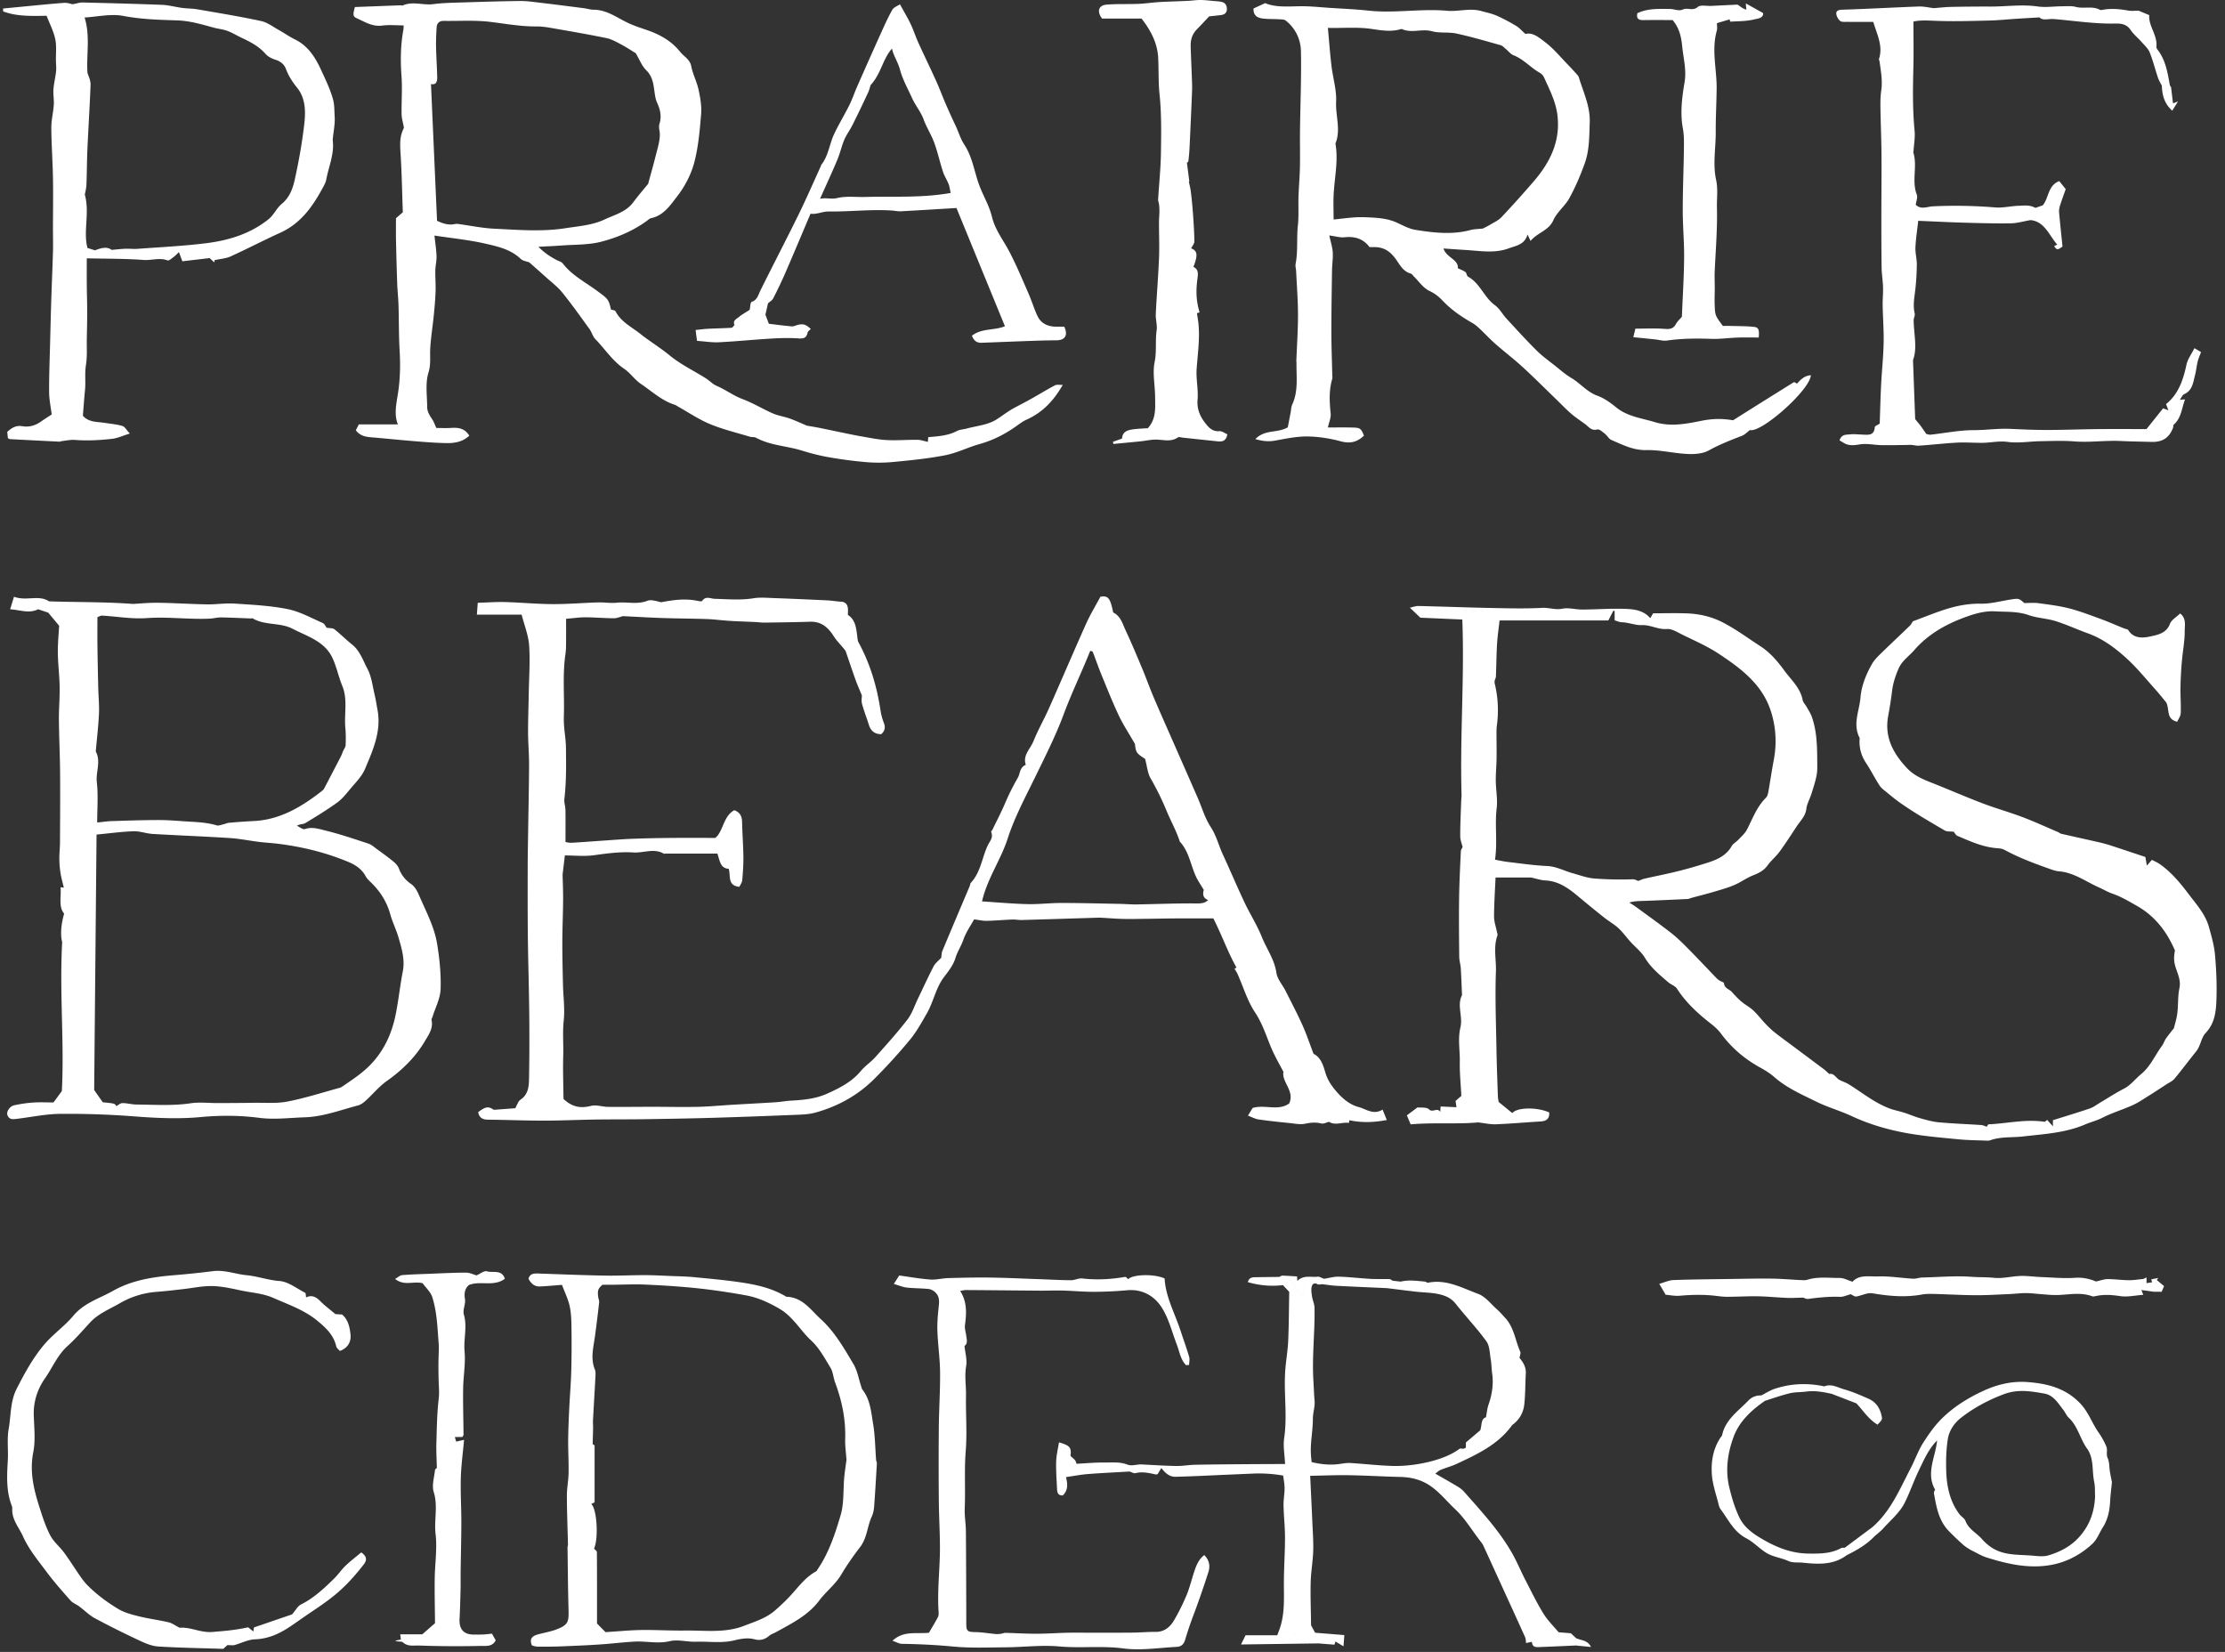 <svg width="361" height="268" viewBox="0 0 361 268" version="1.1" xmlns="http://www.w3.org/2000/svg"><rect x="0" y="0" width="361" height="268" fill="#333333" stroke="none"/><g id="Chosen-ones" stroke="none" stroke-width="1" fill="none" fill-rule="evenodd"><g id="Home-Logo-1---a" transform="translate(-281 -242)" fill="#FFF"><g id="Group-3" transform="translate(281.5 242)"><path d="M257.631 267.193c-.532-1.134-1.587-1.046-2.406-1.425l-.035 1.182c.814.08 1.628.162 2.441.243zM311.127 69.1c-.283-.38-.596-.737-.896-1.105l-.6 1.353c.226.345.465.707.696 1.056h1.706c-.3-.435-.59-.88-.906-1.304zm36.641 139.058v-.91l-.563.247-.269 1.785 2.082.287-.348-1.533-.902.124zm1.25 1.409h1.205l.389-.917-1.185-.991c.083-.11.165-.22.249-.329l-1.138.213.132.49.348 1.534zm2.924-191.609l.933-1.503c-.54.21-.77.298-.81.313l-.315-2.61c-.603.492-1.07.213-1.502-.264.065 1.495.372 2.89 1.694 4.064zm-232.615 33.51c-.36.3-.983.562-.653 1.26l1.312-.973.12.17c-.23.37-.458.74-.721 1.166 1.252.303 1.916.212 3.07-.346-2.134-1.282-1.799-1.407-1.327-2.477-.604.394-1.249.742-1.8 1.2zm90.663 156.34l-.045-.73c-.8-.047-1.58-.108-2.36-.129-.171-.005-.346.133-.518.206l1.828.47 1.593 2.555c1.308-.59-.006-1.856.99-2.476l1.974-.6c-1.147.186-2.433-.34-3.462.704zM280.238 3.513c1.288-.083 2.61-.048 3.843-.36.465-.119 1.567-.162 1.479-1.034L282.753.554l.083 1.03-.58-.249.334 1.679c-.895-.52-1.69-.281-2.464.13.038.129.083.371.112.369zm23.373 245.74l-1.144.134.84-1.649-4.493 3.352.31 1.211c1.632-.816 3.214-1.705 4.487-3.047zm-87.603 17.563l.177-.507 1.294.776.133-1.823-4.737-.382-.654-1.198-.214.856c-.567.37-1.3-.057-1.747.773 1.178.269 2.22.507 3.44.784l.027.542 2.281.179zm71.397-41.494c-.748.251-1.428.704-2.139 1.064.23.269.998.158.611.864 1.343-.416 2.671-.895 4.035-1.224.843-.204 1.747-.15 2.616-.266 1.421-.19 2.794.062 4.168.365-.4-.403-.798-.807-1.197-1.211-2.734-.579-5.443-.484-8.094.408zm-80.676 39.971h-5.141l-.734 1.491 12.551-.171c-.486-.078-.975-.235-1.457-.216-1.285.05-2.183-.412-2.454-1.64l-2.486-.193-.279.73zm18.22-57.784c-1.032-.029-2.067.022-3.096-.036-1.709-.094-3.412-.307-5.121-.356-.799-.023-1.604.22-2.406.343l-.304.876c.772.09 1.541.221 2.315.262 2.736.143 5.473.255 8.21.38-.01-.635.09-1.188.904-1.205-.168-.092-.333-.26-.503-.264zm71.747 18.616l3.999 1.546c1.05 1.11 1.956 2.567 3.429 3.454.773-.814.796-.819.657-1.457-.267-1.22-.912-2.206-2.066-2.723-1.311-.585-2.642-1.165-4.019-1.553-1.024-.289-2.041-.952-3.197-.478l1.197 1.211zm-114.24 11.491c-1.254-.494-2.515-.333-3.768-.348-1.497-.018-2.997.127-4.518.202-.096-.232-.132-.445-.254-.585-.223-.256-.496-.468-.732-.683.18-1.36-.09-1.696-1.869-2.206-.16 1.045-.422 2.076-.454 3.113-.044 1.465.07 2.935.14 4.402.026.56.102 1.127.931 1.092.833-.776.831-1.745.52-2.968 1.215-.175 2.37-.404 3.537-.495 2.262-.178 4.53-.28 6.795-.413.846.006 1.743.089 1.777-1.155-.708.03-1.503.281-2.106.044zm18.818-.076c-2.623.021-5.247.037-7.87.091-1.037.021-2.072.216-3.106.198-1.913-.034-3.825-.166-5.737-.257-.034 1.244-.93 1.161-1.777 1.155.311.097.657.333.926.266 1.153-.289 2.244-.025 3.349.218.084.018.186-.05.278-.077.189-.314.378-.628.59-.975.742.982 1.447 1.443 2.323 1.422a260.58 260.58 0 005.568-.215c2.324-.106 4.654-.201 6.97-.303 1.571-.07 3.284.03 4.908.326-.257-.686-.11-1.306.309-1.881-2.244.01-4.487.014-6.73.032zm83.992-11.154c-.842-.026-1.538.241-2.14.87-1.614 1.688-3.666 3.033-4.208 5.539-.039.177-.207.327-.314.49-1.18 1.821-1.51 3.895-1.354 5.962.124 1.663.719 3.29 1.118 4.93.058.235.155.478.298.67 1.256 1.682 2.133 3.656 4.166 4.712 1.167.606 2.102 1.644 3.227 2.348 1.09.682 2.428.797 3.606 1.341.682.314 1.566.19 2.358.271 2.481.256 4.943.402 7.102-1.218l-.311-1.21c-.2.017-.432-.027-.593.061-1.684.918-3.494.909-5.347.885-2.523-.033-4.783-.86-6.926-2.053-1.665-.926-3.34-1.988-4.203-3.734-.759-1.536-1.255-3.23-1.662-4.905-.685-2.814-.286-5.638.706-8.284.938-2.506 2.897-4.305 5.088-5.81.387-.707-.38-.596-.61-.865zm61.939-18.891c-.775.07-1.55.206-2.324.197-1.141-.013-2.28-.18-3.421-.181-.561-.001-1.122.221-1.894.388-.91-.385-2.043-.692-3.355-.6-1.818.125-3.658-.047-5.487-.117-1.135-.043-2.269-.215-3.4-.181-1.428.043-2.875.45-4.272.304-1.234-.13-2.452-.075-3.66-.164-2.69-.2-5.352.057-8.026.112-.489.01-.98.222-1.462.195-1.892-.11-3.785-.433-5.669-.37-1.457.05-3.101-.34-4.167.86-.785-.243-1.434-.618-2.08-.613-1.744.012-3.51-.25-5.232.287-.357.111-.77.071-1.155.053-1.556-.072-3.11-.214-4.666-.233-2.148-.028-4.297.025-6.446.056-3.156.044-6.313.064-9.467.177-.743.027-1.474.383-2.307.614l1.034 1.77c.721.058 1.511.228 2.28.161 1.75-.151 3.492-.203 5.24-.049.79.07 1.58.215 2.369.218 1.68.006 3.363-.108 5.042-.08 1.587.027 3.171.194 4.758.259.8.033 1.601-.022 2.659-.043.066.02.436.257.767.212 1.712-.233 3.417-.406 5.152-.338.55.022 1.111-.258 1.785-.43.769.475.757.434 1.451.236.67-.19 1.402-.492 2.045-.382 2.676.456 5.336.694 8.032.2.571-.104 1.169-.118 1.751-.102 2.317.06 4.63.197 6.946.213 1.806.012 3.612-.105 5.417-.182.91-.038 1.817-.157 2.725-.162.765-.005 1.53.1 2.295.157.692.052 1.383.12 2.076.151 2.138.096 4.3-.585 6.42.207.167.062.391.006.58-.035 1.315-.282 2.596-.199 3.936.008 1.19.183 2.455-.116 3.771-.208l-.31-.78.269-1.785zm-7.785 35.308c-.041-.824.023-1.633-.141-2.392-.391-1.808.012-3.777-1.174-5.428-1.128-1.57-1.475-3.606-2.958-4.984-.367-.342-.56-.863-.877-1.268-.85-1.087-1.591-2.39-3.074-2.65-2.192-.386-4.322-.755-6.616.115-2.534.962-4.845 2.197-6.944 3.842-1.088.853-1.894 2.077-2.108 3.433-.267 1.685-.311 3.425-.26 5.136.077 2.525.577 4.969 2.153 7.053.292.387.815.657.97 1.077.504 1.353 1.796 1.946 2.666 2.937.574.653 1.28 1.256 2.044 1.665 1.818.973 3.869.872 5.853 1.012.975.07 2.028.244 2.926-.028 1.907-.579 3.642-1.466 5.04-3.058 1.676-1.905 2.387-4.058 2.5-6.462zm-36.113 4.935c2.974-2.595 4.429-6.166 6.194-9.55.717-1.375 1.223-2.863 2.056-4.16.882-1.372 1.836-2.745 2.99-3.884 1.98-1.953 4.32-3.402 6.883-4.567 2.29-1.04 4.667-1.547 7.075-1.358 3.085.241 6.01.914 8.42 3.372 1.413 1.44 1.956 3.209 3.023 4.743a12.99 12.99 0 011.301 2.33c.242.571-.081 1.231.218 1.892.292.642.24 1.438.356 2.164.083.516.195 1.028.333 1.74-.086.886-.237 2.008-.295 3.135-.078 1.52-.377 2.941-1.217 4.253-.575.9-.87 1.898-1.748 2.692-2.894 2.612-6.19 3.738-10.069 3.557-2.42-.114-4.705-.71-6.977-1.416-.876-.273-1.677-.783-2.69-1.27-.263-.182-.735-.44-1.125-.79a42.5 42.5 0 01-2.37-2.263c-1.624-1.693-1.998-3.894-2.385-6.08-.024-.136.032-.295.084-.43.034-.087.127-.152.118-.142-1.567-2.71.049-5.295.308-8.022-1.414 1.436-2.12 3.128-2.921 4.776-.862 1.77-1.489 3.654-2.363 5.385-.784 1.554-2.25 2.77-3.449 4.106-.431.48-.961.871-1.446 1.303l-1.144.133.84-1.649zM69.643 210.451c.754 2.386.825 4.903 1.021 7.383.086 1.082-.023 2.179-.026 3.269a82.2 82.2 0 00.034 2.995c.032.94.123 1.85.007 2.821-.285 2.417-.306 4.867-.379 7.305-.037 1.23.045 2.464.08 3.954.06-.06-.278.118-.303.331-.134 1.187-.537 2.49-.205 3.552.713 2.279.033 4.539.3 6.81.282 2.39-.113 4.855-.142 7.289-.028 2.442.03 4.886.05 7.172l-2.07 1.81h-3.57l.098.843-.922.182c.448.238 1.024.063 1.251.27.804.734 1.786.488 2.641.52 3.335.122 6.676.133 10.013.062.796-.017 1.846.183 2.408-.905l-.61-1.084c-.547.054-.983.115-1.42.135-.5.024-1.002.013-1.502.016-1.639.008-2.418-.853-2.335-2.516.078-1.561.123-3.125.16-4.687.025-1.077.003-2.155.018-3.232.035-2.608.11-5.216.11-7.825.003-2.39-.151-4.78-.083-7.167.056-2.01.333-4.015.526-6.17l-1.284.29-.216-.746h1.22c.1-.18.192-.267.192-.353-.02-2.498-.098-4.996-.063-7.492.028-2.025.412-4.067.232-6.065-.18-1.992.47-3.965-.115-5.965-.218-.747.315-1.691.181-2.491-.155-.933-.043-1.652.619-2.284 1.856-.767 4.043.33 5.851-1.02-.5-1.573-1.94-.916-2.908-1.21-.452-.138-1.114.417-1.685.66-.49-.136-1.098-.449-1.706-.448-2.021.003-4.042.115-6.063.193-1.44.056-2.882.095-4.317.212-.333.027-.643.343-1.128.619 1.452 1.176 2.974.326 4.46.688.554.773 1.316 1.448 1.58 2.28zM282.59 3.014l-.334-1.679-.84-.587-4.28.21c-.745.037-1.736-.208-2.181.176-.814.705-1.646.054-2.4.4-.701.32-1.424-.076-2.088-.08-1.78-.007-3.637-.12-5.312.692-.185.89.21 1.13.973 1.116 1.618-.027 3.238-.008 4.752-.008 1.09 1.304 1.408 2.75 1.558 4.3.185 1.908.713 3.759.385 5.735-.41 2.482-.754 4.986-.285 7.53.2 1.082.186 2.216.172 3.325-.043 3.317-.19 6.633-.19 9.95 0 2.598.25 5.197.224 7.794-.032 3.181-.236 6.36-.364 9.504-.353.419-.745.755-.97 1.18-.429.802-1.02.842-1.853.78-1.556-.117-3.128-.034-4.72-.034l-.332 1.385c1.253.127 2.396.242 3.538.36.645.066 1.309.276 1.93.185 2.402-.35 4.803-.355 7.222-.273 1.406.048 2.82-.163 4.23-.21 1.145-.04 2.293-.01 3.424-.01.105-1.268-.011-1.641-.774-1.725-1.228-.135-2.475-.115-3.714-.151-.477-.014-.954-.002-1.332-.002-1.253-1.687-1.268-1.686-1.332-3.538-.03-.855.016-1.712.018-2.567.001-.932-.05-1.865-.008-2.795.156-3.427.446-6.85.36-10.286-.036-1.485.189-3.023-.123-4.445-.581-2.647-.053-5.25-.07-7.87-.014-2.32.118-4.64.146-6.96.04-3.15-.87-6.303.03-9.457.103-.358.014-.77.014-1.2l2.062-.615c.775-.411 1.569-.65 2.464-.13zM26.854 263.186c-1.59-.366-3.217-.572-4.8-.963-1.149-.283-2.35-.593-3.349-1.19-1.812-1.083-3.521-2.353-5.023-3.86-.438-.44-.813-.95-1.169-1.46-.878-1.265-1.692-2.575-2.603-3.814-.716-.975-1.723-1.776-2.267-2.827-.757-1.462-1.27-3.064-1.77-4.643-.91-2.87-1.59-5.724-.974-8.837.386-1.95.134-4.038.078-6.061-.06-2.183.628-4.21 1.806-5.893 1.225-1.75 2.03-3.792 3.679-5.273 1.297-1.166 2.442-2.502 3.626-3.791 1.344-1.464 3.175-2.177 4.835-3.138a14.001 14.001 0 016.029-1.862c1.437-.107 2.87-.28 4.302-.445 1.208-.14 2.41-.368 3.622-.461 1.95-.15 3.826.282 5.73.69 1.764.377 3.54.454 5.271 1.217 2.493 1.098 5.048 1.966 7.198 3.76 1.366 1.14 2.562 2.278 2.975 4.074.067.293.393.526.578.76 1.151-.409 1.876-1.327 1.742-2.645-.12-1.18-.368-2.43-1.366-3.266l-1.088-.07c-.966-.817-1.773-1.403-2.46-2.108-.68-.698-1.383-1.043-2.288-.6-.064-.325-.038-.69-.165-.754-1.369-.7-2.729-1.8-4.157-1.905-1.84-.137-3.54-.77-5.345-.945-1.82-.176-3.567-.898-5.455-.656-2.111.271-4.232.486-6.354.662-3.423.283-6.79.803-9.827 2.52-2.21 1.248-4.699 1.94-6.473 4.06-1.423 1.7-3.31 2.984-4.781 4.744-1.82 2.177-3.109 4.564-4.384 7.048-1.088 2.118-.93 4.384-1.32 6.572-.293 1.657-.04 3.403-.14 5.102-.146 2.504-.283 4.992.658 7.395.053.136.072.295.064.442-.094 1.752 1.112 3.061 1.754 4.501.934 2.095 2.47 3.94 3.864 5.806 1.19 1.593 2.514 3.092 3.837 4.58.369.415.963.624 1.424.967.855.634 1.618 1.428 2.543 1.925a148.886 148.886 0 007.346 3.665c.926.433 1.946.846 2.946.907 3.517.212 7.043.268 10.518.381l.676-.607c.582 0 .893.065 1.163-.012 1.11-.312 2.2-.893 3.31-.928a8.693 8.693 0 002.13-.337c2.012-.552 3.621-1.75 5.283-2.914 1.842-1.29 3.735-2.466 5.5-3.905 1.825-1.488 3.312-3.164 4.723-4.979.567-.729.522-1.326-.392-1.966-.863.723-1.752 1.393-2.55 2.158-.668.64-1.188 1.435-1.85 2.082-1.64 1.602-3.299 3.172-5.395 4.215-.517.257-.836.912-1.43 1.597l-6.19 2.121c-.015.114-.044.33-.09.654l-.85-.677c-1.96.443-3.902.608-5.845.76-1.865.148-3.612-.86-5.257-.678-.783-.4-1.265-.77-1.803-.895zM193.286 39.141c-.024-1.596-.137-3.19-.251-4.783a66.971 66.971 0 00-.336-3.351c-.064-.524-.21-1.038-.318-1.556l.084-.011c-.12-.94-.242-1.878-.395-3.065-.085.069.213-.051.234-.209.11-.82.171-1.65.21-2.477.137-2.843.26-5.687.38-8.53.024-.547.035-1.096.016-1.643-.07-2.007-.168-4.013-.228-6.02-.031-1.034.257-1.967 1.003-2.73.72-.738 1.42-1.494 2.008-2.112.75-.08 1.334-.135 1.915-.209.562-.07.94-.353.95-.963.009-.626-.282-1.06-.914-1.187-.388-.078-.789-.096-1.185-.13-.726-.063-1.452-.16-2.179-.165-.686-.004-1.373.107-2.06.14-1.539.072-3.08.106-4.617.196-1.144.068-2.282.248-3.427.294-1.725.07-3.462-.024-5.178.128-1.282.114-1.56 1.137-.68 2.26h6.393c1.495 1.893 2.578 3.985 2.699 6.328.102 1.97.014 3.936.222 5.932.328 3.147.274 6.344.228 9.518-.036 2.52-.308 5.036-.456 7.556-.016.267.118.54.147.814.04.375.067.755.062 1.133-.008.586-.07 1.17-.07 1.756-.003 1.947.082 3.896.003 5.839-.124 3.02-.38 6.036-.524 9.056-.042.88.268 1.793.141 2.65-.25 1.698.03 3.39-.325 5.124-.374 1.826.075 3.81.076 5.726 0 1.694.222 3.464-1.182 5.017-.608.042-1.343.067-2.073.147-1.028.114-2.04.282-2.112 1.535l-1.478.526.08.35c1.479-.144 2.958-.279 4.436-.431.782-.081 1.559-.262 2.34-.276 1.25-.022 2.533.46 3.715-.37.153-.108.476.022.719.048 1.756.186 3.51.376 5.267.557.838.086 1.751.308 2.007-1.098-.427-.178-.874-.537-1.29-.505-1.194.092-1.805-.67-2.396-1.45-.819-1.08-1.262-2.233-1.144-3.694.133-1.648-.269-3.338-.15-4.989.177-2.444.54-4.874.29-7.332-.057-.56-.16-1.113-.242-1.678l.43-.123c-.552-1.835-.622-3.419-.347-5.492.094-.713.209-1.499-.655-1.89.763-1.957.643-2.618-.369-3.013.183-.38.532-.767.526-1.148zm-.86 182.287c.01-.433.131-.899.014-1.293-.425-1.437-.937-2.848-1.405-4.271-.933-2.833-2.424-5.488-2.578-8.454-1.734-.8-5.202-.662-5.9.112-.177-.132-.372-.396-.518-.37-2.304.398-4.606.526-6.94.256-.594-.069-1.227.287-1.84.284-1.642-.007-3.283-.104-4.924-.162-2.716-.095-5.43-.229-8.147-.268-2.283-.032-4.568.023-6.851.086-.974.027-1.955.302-2.915.232-1.667-.121-3.32-.423-5.028-.655l-.873 1.37c.821.239 1.445.514 2.092.587 1.187.134 2.392.107 3.58.238.386.043.811.295 1.096.576.755.744.578 1.683.478 2.63-.13 1.235-.222 2.485-.171 3.723.089 2.19.41 4.375.43 6.564.029 2.982-.175 5.966-.205 8.95a643.35 643.35 0 000 11.852c.022 2.53.173 5.06.182 7.59.012 3.503-.463 6.999-.216 10.51.02.29 0 .63-.132.876-.5.933-1.054 1.838-1.437 2.496-2.165.206-4.114-.369-5.915 1.292.641.221 1.074.494 1.511.501 2.765.042 5.516.175 8.276.437 2.841.27 5.723.15 8.587.127 2.905-.022 5.833-.397 8.709-.138 3.452.311 6.89-.138 10.359.32 2.838.376 5.793-.103 8.693-.254.661-.034 1.114-.36 1.348-1.147a56.897 56.897 0 011.303-3.875c.887-2.35 1.709-4.727 2.473-7.119.306-.956.16-1.922-.674-2.748-.934.723-1.295 1.69-1.622 2.666-.422 1.264-.727 2.573-1.233 3.801a35.325 35.325 0 01-1.966 3.981c-.67 1.18-1.606 2.04-3.124 2.016-1.185-.019-2.371.101-3.558.114-2.139.025-4.279.017-6.418.02-1.42 0-2.842-.027-4.262.001-1.68.034-3.358.161-5.038.164-1.675.003-3.35-.106-5.027-.146-.242-.006-.483.118-.73.15-.277.035-.562.068-.838.043-1.128-.1-2.251-.299-3.379-.316-1.192-.017-1.413-.16-1.416-1.303-.012-5.016-.022-10.032-.063-15.049-.01-1.248-.241-2.5-.189-3.743.131-3.088-.089-6.171.16-9.268.24-2.998-.01-6.032.045-9.049.03-1.582-.255-3.148.027-4.756.177-1.008-.157-2.107-.272-3.266.585-.358.354-1.068.266-1.743-.07-.538-.26-1.09-.191-1.61.252-1.886.378-3.74-.773-5.56.41-.064.686-.146.96-.143 4.023.027 8.045.07 12.067.1 1.184.008 2.369-.05 3.55-.02 1.72.047 3.44.214 5.157.207a63.55 63.55 0 005.373-.256c2.456-.218 4.394.93 5.58 2.78 1.161 1.814 1.689 4.036 2.477 6.085.434 1.13.59 2.391 1.486 3.295l.489-.05zM153.744 31.303c-.13-.583-.174-1.031-.334-1.433-.274-.689-.692-1.325-.92-2.024-.505-1.552-.85-3.158-1.41-4.688-.474-1.296-1.252-2.481-1.724-3.778-.459-1.26-1.334-2.261-1.871-3.456-.689-1.53-1.537-3.023-1.964-4.625-.328-1.235-1.054-2.233-1.302-3.417-1.519 1.721-1.765 4.098-3.469 5.923-.074.227-.19.755-.414 1.235a216.16 216.16 0 01-2.526 5.245c-.406.812-.97 1.55-1.323 2.38-.444 1.047-.681 2.182-1.122 3.232-.872 2.077-1.822 4.12-2.814 6.346 1.087-.192 1.862.112 2.78-.112 1.449-.352 3.033-.135 4.56-.177 4.546-.125 9.116.187 13.853-.651zm-32.616 18.965c.106-.452.103-1.218.338-1.3.92-.32 1.037-1.091 1.389-1.801 2.04-4.123 4.17-8.2 6.198-12.33 1.268-2.582 2.411-5.227 3.61-7.845.041-.09.047-.205.106-.279 1.15-1.453 1.299-3.32 2.051-4.931.75-1.606 1.688-3.124 2.477-4.713.5-1.01.86-2.087 1.315-3.12 1.235-2.801 2.476-5.6 3.736-8.39.605-1.34 1.203-2.688 1.926-3.964.239-.422.858-.63 1.243-.894.663 1.212 1.248 2.174 1.728 3.185.476 1 .811 2.065 1.27 3.073.926 2.04 1.914 4.052 2.837 6.094.569 1.26 1.048 2.558 1.597 3.828.51 1.178 1.04 2.349 1.593 3.508.485 1.012.784 2.116 1.404 3.056 1.32 2 1.622 4.37 2.42 6.556.64 1.747 1.64 3.358 2.071 5.154.514 2.139 1.849 3.799 2.828 5.671 1.16 2.218 2.124 4.542 3.13 6.838.518 1.182.884 2.433 1.432 3.6.548 1.168 1.591 1.685 2.865 1.728.494.017.99.003 1.477.003.66 1.38.146 2.215-1.297 2.216-1.511.001-3.023.056-4.534.109-2.52.088-5.038.194-7.558.289-.723.028-1.252-.254-1.586-1.143 1.56-1.25 3.684-.83 5.353-1.54l-7.862-19.182c-3.084.186-6.064.375-9.046.534-.48.026-.968-.094-1.453-.125-3.42-.221-6.831.203-10.243.158-1.03-.014-1.876.499-2.938.365-1.373 3.23-2.708 6.42-4.085 9.592a68.777 68.777 0 01-1.971 4.138c-.18.348-.597.573-.845.8l-.416 1.849.556 1.47c1.24.147 2.484.32 3.732.423.323.026.661-.174.997-.251.872-.199 1.294-.054 2.073.669-.18.203-.475.381-.521.61-.186.914-.706.975-1.538.92-1.466-.1-2.948-.052-4.418.036-2.81.168-5.614.453-8.424.594-1.128.057-2.267-.138-3.56-.23l-.224-1.76c.773-.079 1.388-.167 2.005-.198 1.275-.064 2.553-.08 3.827-.163.17-.01.321-.292.481-.448l1.312-.972.12.17c-.23.37-.458.74-.721 1.166 1.252.303 1.916.212 3.07-.346-2.134-1.282-1.799-1.407-1.327-2.477zm92.571 215.827l-3.439-.784c.447-.83 1.18-.402 1.747-.773l.214-.856c-.03-2.325-.122-4.652-.066-6.974.04-1.69.352-3.373.408-5.064.051-1.529-.067-3.065-.133-4.596-.106-2.465-.23-4.929-.357-7.626 2.214-.038 4.266-.13 6.316-.096 2.753.046 5.503.216 8.256.279 1.145.026 2.202.18 3.306.6 2.427.922 3.88 2.981 5.642 4.63 1.566 1.465 2.706 3.388 4.031 5.112.18.233.383.46.506.724.7 1.498 1.378 3.007 2.066 4.511 1.586 3.472 3.18 6.94 4.75 10.419.125.277.104.62.153.949l.95-.196c.054.983.766.866 1.382.843 1.92-.07 3.84-.163 5.759-.247l.035-1.182-.857-.804-1.982-.16c-.79-.952-1.772-1.9-2.466-3.027-1.086-1.762-1.994-3.636-2.944-5.479-.752-1.46-1.376-2.989-2.192-4.41-2.11-3.669-4.983-6.756-7.763-9.908-.288-.327-.662-.597-1.04-.823-1.163-.7-2.347-1.366-3.61-2.095.32-.228.57-.482.875-.607.87-.354 1.79-.591 2.638-.988 3.313-1.552 6.644-3.093 8.892-6.182.058-.08.135-.15.214-.21 1.095-.826 1.694-1.975 1.83-3.285.17-1.649.148-3.316.24-4.973.058-1.044-.439-1.826-1.023-2.525.05-.351.238-.741.123-.997-.814-1.822-.995-3.927-2.427-5.47-.437-.472-.854-.967-1.333-1.393-.999-.887-1.9-2.093-3.077-2.527-2.598-.958-5.15-2.419-8.124-1.81-.156.032-.347-.168-.527-.183-1.315-.113-2.636-.314-3.894.008-.442-.05-.885-.098-1.327-.147-.814.017-.914.57-.905 1.205 1.556.191 3.11.396 4.67.57 1.181.133 2.386.136 3.547.365 1.114.22 2.155.617 2.935 1.612 1.615 2.058 3.44 3.956 4.964 6.073.556.772.538 1.975.717 2.993.128.735.118 1.494.223 2.235.248 1.744-.02 3.413-.595 5.063-.207.591-.255 1.237-.41 2.039-.87.26-.625 1.276-.93 2.11l-2.326 1.971v.848c-.14.062-.259.15-.387.166-.225.028-.526-.082-.672.029-2.574 1.966-7.543 2.865-10.79 2.772-2.281-.066-4.556-.333-6.835-.475-.54-.033-1.095.043-1.634.128-1.504.235-2.998.132-4.715-.28-.032-.377-.11-.976-.127-1.577-.053-1.824.335-3.632.332-5.431-.003-1.026.37-1.97.275-2.98-.098-1.037-.12-2.082-.185-3.123-.252-3.974.25-7.936.18-11.906-.01-.6-.299-1.192-.397-1.797-.083-.515-.171-1.062-.081-1.563.074-.411.354-.821.96-.478.19.108.502.002.757-.006l.304-.876-.874-.357-1.973.601c-.997.62.317 1.886-.991 2.476l-1.593-2.555-1.828-.47c-1.218.016-2.436.025-3.654.05-.572.013-1.217-.078-1.451.8 1.918.552 3.802.71 5.696.48l1.02 1.1c-.05 2.61-.054 5.272-.168 7.93-.067 1.557-.344 3.103-.467 4.66-.292 3.694.36 7.4-.183 11.106-.2 1.373.082 2.816.145 4.227-.418.575-.566 1.195-.309 1.881.08.681.228 1.363.226 2.044-.003.94-.188 1.882-.168 2.82.036 1.727.238 3.452.238 5.178 0 2.369-.168 4.738-.181 7.108-.016 2.704.21 5.423-.803 8.025.79.06 1.58.123 2.486.193.27 1.228 1.169 1.69 2.454 1.64.482-.02.971.138 1.457.216l.322.024-.028-.542zm-76.859-29.28c-.075-1.109-.247-2.256-.211-3.397.1-3.169-.534-6.187-1.634-9.136-.292-.784-.33-1.699-.75-2.392-.933-1.539-1.823-3.202-3.116-4.4-1.793-1.662-2.955-3.892-5.192-5.186-1.74-1.005-3.492-1.811-5.429-2.16-2.587-.466-5.193-.866-7.807-1.142-2.809-.297-5.634-.47-8.456-.6-1.805-.082-3.618.011-5.427.024-.45.004-.899 0-1.573 0-.708.633-.826.907-.687 1.983.039.295.184.594.152.876a212.81 212.81 0 01-.697 5.62c-.246 1.757-.723 3.503.003 5.266.128.309.117.694.099 1.04-.126 2.403-.274 4.804-.403 7.207-.024.438.023.88.016 1.32-.014.79-.044 1.58-.071 2.535l.315.222v9.223l-.54.282c.927.797 1.205 5.596.448 7.241.162.182.463.363.465.546.027 3.755.02 7.51.02 11.594l1.38 1.403c2.221-.139 4.009-.32 5.798-.345 2.364-.031 4.73.119 7.094.086 3.21-.045 6.455.452 9.594-.766 1.751-.68 3.55-1.225 5.001-2.48a35.795 35.795 0 002.088-1.962c1.484-1.508 2.655-3.341 4.584-4.387.12-.065.184-.233.268-.357 1.823-2.674 2.823-5.734 3.72-8.77.569-1.922.395-4.06.58-6.098.083-.914.23-1.822.368-2.89zm-46.16-28.369c-1.393.103-2.493.213-3.596.256-.805.031-1.357-.378-1.835-1.232.189-.795.781-.894 1.48-.87 3.613.125 7.225.274 10.84.342 2.175.04 4.352-.077 6.529-.075 1.43.002 2.86.084 4.289.141 1.232.05 2.47.066 3.696.186 2.648.26 5.303.49 7.93.895 2.42.372 4.81.938 6.957 2.217.043.026.086.07.13.071 2.593.055 3.936 2.139 5.56 3.617 2.247 2.046 3.78 4.718 5.32 7.319.635 1.074.841 2.401 1.246 3.613.058.173.09.372.197.509 1.294 1.647 1.42 3.68 1.743 5.607.32 1.904.325 3.86.477 5.793.015.196.136.39.126.58-.135 2.34-.27 4.681-.445 7.019-.04.536-.15 1.1-.375 1.583-.746 1.602-.752 3.466-1.883 4.943-1.11 1.45-2.165 2.954-3.099 4.52-.954 1.6-2.448 2.709-3.526 4.15-1.835 2.45-4.437 3.71-6.975 5.122-.392.218-.85.352-1.182.636-.708.606-1.471.79-2.36.557-1.133-.297-2.238-.078-3.344.186-2.025.482-4.084.136-6.127.21-1.43.052-2.938-.408-4.284-.092-1.934.454-3.798-.027-5.691.07-1.513.077-3.006.252-4.51.377-2.409.2-4.828.287-7.244.39-1.32.057-2.642.06-3.963.056-.331-.001-.662-.126-.94-.184-.48-1.023-.003-1.515.822-1.762 1.027-.308 2.108-.46 3.105-.839 1.875-.713 2.056-1.17 1.998-3.159-.097-3.384-.118-6.77-.166-10.156-.003-.147.074-.295.07-.442-.06-2.65-.169-5.298-.175-7.947-.004-1.229.255-2.457.277-3.687.03-1.773-.082-3.547-.068-5.32.015-1.735.094-3.471.176-5.205.093-1.964.266-3.925.321-5.89.065-2.306.071-4.615.042-6.922-.016-1.23-.03-2.487-.284-3.68-.25-1.17-.803-2.275-1.258-3.503zM310.328 70.404l-.697-1.056c.218-.49.41-.921.6-1.353-.112-3.086-.226-6.172-.351-9.582.744-1.942.12-4.236.105-6.507.02-.342.246-.732.17-1.05-.306-1.286-.06-2.53.089-3.798.161-1.372.242-2.759.255-4.14.01-.93-.265-1.865-.224-2.79.064-1.416.29-2.825.454-4.307 2.427.102 4.833.227 7.241.297 2.584.074 5.17.15 7.754.114 1.037-.014 2.07-.326 3.23-.524 2.269.21 3.007 2.472 4.33 3.976l-.487.229c.41.835.781.478 1.34.077-.188-1.835-.394-3.702-.556-5.574-.032-.37.058-.77.172-1.13.28-.887.607-1.76.903-2.604l-1.048-1.306c-1.871.72-1.677 2.754-2.675 3.935l-1.19.415c-.965-.528-1.865-.368-2.704-.344-1.276.036-2.562.372-3.818.27a79.23 79.23 0 00-10.086-.181c-.904.04-1.963.594-2.81-.252.073-.576.344-1.192.172-1.635-.871-2.242.137-4.615-.566-6.85-.027-.086.035-.195.04-.295.067-1.08.27-2.176.166-3.24-.329-3.38-.286-6.758-.2-10.144.065-2.513.013-5.03.013-7.555 1.15-.267 2.466-.163 3.807-.113 2.823.103 5.656.013 8.484-.055 1.485-.035 2.968-.193 4.453-.288 1.17-.075 2.34-.14 3.71-.22.526.57 1.445.195 2.346.27 3.341.278 6.657.806 10.033.727.827-.02 1.762.092 2.37.998.508.758 1.253 1.355 1.864 2.049.456.52 1.018 1.018 1.266 1.634.532 1.326.876 2.728 1.334 4.086.153.455.418.872.632 1.306.432.477.9.756 1.502.264-.07-.13-.183-.254-.208-.392-.366-2.042-.694-4.095-2.048-5.789a.62.62 0 01-.12-.408c.184-1.893-1.314-3.348-1.162-5.114l-1.726-.724c-.622 0-1.169.079-1.684-.015-1.32-.24-2.632-.37-3.965-.158-.21.033-.473.12-.632.034-1.245-.68-2.628-.126-3.92-.473-.697-.188-1.473-.102-2.214-.099-1.325.006-2.675.218-3.97.03-2.568-.371-5.11.025-7.663.015-2.14-.007-4.282.013-6.422.057-.912.019-1.821.129-2.773.2-.75-.087-1.597-.295-2.434-.265-4.141.15-8.279.389-12.42.518-.563.018-.968.147-.959.607.01.418.292.932.619 1.208.25.212.757.151 1.15.156 1.419.015 2.838.006 4.231.006.634 2.101 1.606 3.918.932 5.999-.039.12.07.284.09.43.207 1.55.507 3.088.277 4.674-.131.905-.15 1.833-.136 2.75.037 2.532.152 5.064.171 7.597.025 3.332-.02 6.664-.02 9.996 0 2.81-.003 5.619.04 8.427.016 1.055.2 2.107.23 3.162.03.985-.077 1.975-.059 2.96.037 2.033.201 4.066.158 6.096-.049 2.263-.294 4.522-.409 6.785-.107 2.124-.157 4.25-.23 6.3-.336.228-.786.382-.797.563-.089 1.422-1.074 1.252-2.01 1.216-.675-.026-1.358-.106-2.025-.036-.597.062-1.349-.052-1.69.976.432.231.857.563 1.335.685.626.159 1.255.084 1.934-.032 1.149-.196 2.374.098 3.567.118 1.5.025 3.002-.02 4.504-.034.499-.053 1.024.15 1.534.118 2.057-.13 4.107-.38 6.165-.49 1.365-.073 2.739.036 4.109.031 1.38-.005 2.71-.35 4.15-.15 1.725.238 3.523-.086 5.29-.114 1.835-.03 3.68-.113 5.504.032 2.535.202 5.05-.192 7.595-.063 1.598.08 3.251.093 4.876.145 1.79.058 2.924-.618 3.554-2.306.06-.162.016-.411.122-.504 1.232-1.089 1.277-2.653 1.823-4.09l-.843.065c.284-.387.423-.785.687-.901 1.362-.602 1.465-1.898 1.77-3.072.196-.75.267-1.531.449-2.285.113-.473.328-.92.534-1.478l-1.077-.636c-.485.976-1.092 1.777-1.285 2.668-.535 2.458-1.273 4.765-3.317 6.405l.384 1.013-.861-.33-2.698 3.37c-2.536 0-5.261-.02-7.986.006-2.714.026-5.428.135-8.141.139-1.97.002-3.942-.083-5.91-.178-2.003-.097-3.988.205-5.992.207-2.34.002-4.677.48-7.016.736-.22.023-.453-.076-.68-.118h-1.705zM13.689 40.226l1.219.386c.949-.366 1.93-.67 2.709-.074.904-.077 1.574-.159 2.247-.183.647-.024 1.3.063 1.944.014 3.753-.282 7.52-.453 11.249-.927 3.633-.461 7.124-1.545 10.038-3.9.827-.668 1.29-1.784 2.112-2.458 1.263-1.033 1.784-2.455 2.099-3.868.677-3.047 1.23-6.137 1.577-9.238.221-1.98.167-4.096-1.187-5.763-.76-.934-1.372-1.883-1.793-3-.28-.74-.825-1.234-1.635-1.495-.6-.193-1.261-.496-1.661-.954-1.074-1.231-2.444-1.953-3.876-2.62-.786-.367-1.53-.839-2.34-1.137-.725-.268-1.522-.332-2.273-.539-1.943-.536-3.872-1.102-5.916-1.165-2.913-.088-5.804-.171-8.71-.725-1.99-.38-4.153.138-6.268.257.953 3.064.265 6.058.47 9.004.22.623.523 1.27.5 1.904-.131 3.534-.36 7.065-.518 10.598-.084 1.87-.071 3.743-.152 5.612-.028.649-.207 1.291-.262 1.61.825 3.04-.29 5.929.427 8.661zM7.062 2.559c-2.588.043-4.886.107-7.058-.712L0 1.383c.735-.071 1.47-.144 2.204-.213C4.764.927 7.321.659 9.884.465c.559-.042 1.138.181 1.392.227C11.998.558 12.45.394 12.9.404c4.308.106 8.617.212 12.923.385 1.084.043 2.155.352 3.237.495.818.108 1.657.089 2.468.23 3.45.596 6.91 1.161 10.33 1.898 1.024.22 1.947.941 2.898 1.467.875.484 1.696 1.074 2.592 1.513 2.195 1.074 3.368 3.018 4.314 5.097.68 1.493 1.404 2.969 1.857 4.582.27.963.216 1.894.279 2.819.081 1.2-.188 2.425-.304 3.64-.01.099-.015.201-.003.3.263 2.19-.668 4.186-1.05 6.27-.104.56-.427 1.09-.706 1.603-1.614 2.965-3.551 5.6-6.77 7.058-2.708 1.226-5.347 2.609-8.054 3.84-.75.342-1.635.39-2.585.6l-.071.363-.737-.695-4.436.518-.55-1.49c-.34.32-.556.57-.816.757-.332.238-.799.682-1.037.59-1.303-.495-2.594.026-3.893-.072-2.974-.225-5.969-.189-9.207-.264 0 1.511-.01 2.908.003 4.303.012 1.435.065 2.869.066 4.303 0 1.467-.034 2.934-.062 4.4-.028 1.443.084 2.91-.144 4.32-.22 1.362-.014 2.704-.15 4.05-.14 1.39-.233 2.786-.346 4.165.976 1.092 2.282.956 3.483 1.144.98.155 1.983.232 2.927.51.4.118.673.663 1.209 1.23-1.193.367-2.014.76-2.869.855-1.998.224-4.008.341-6.03.18-.725-.058-1.47.122-2.204.2-.098.01-.193.087-.287.083-2.687-.132-5.373-.269-8.06-.412-.091-.005-.18-.079-.336-.152l-.104-1.023c.703-.636 1.39-1.108 2.483-.917 1.041.183 2.076-.113 2.976-.748.527-.373 1.076-.715 1.753-1.162-.142-1.167-.408-2.383-.416-3.602-.019-2.642.091-5.285.156-7.928.06-2.411.12-4.823.197-7.234.081-2.549.199-5.097.269-7.647.035-1.287-.003-2.575-.001-3.862.002-2.722.05-5.444 0-8.165-.048-2.685-.25-5.37-.266-8.054-.007-1.248.318-2.494.403-3.747.057-.827-.12-1.67-.059-2.496.073-.982.322-1.949.428-2.93.06-.567-.01-1.149-.022-1.724-.023-1.18.127-2.397-.116-3.53-.273-1.273-.901-2.47-1.398-3.759zm233.04 34.517c.334-.177.778-.384 1.193-.637.62-.377 1.326-.686 1.81-1.2a178.13 178.13 0 005.196-5.768c2.649-3.065 4.38-6.468 3.898-10.702-.256-2.234-1.266-4.177-2.164-6.17-.136-.303-.397-.614-.683-.773-1.51-.838-2.645-2.224-4.298-2.866-.478-.186-.832-.686-1.254-1.03-.266-.217-.523-.514-.832-.6-2.38-.665-4.753-1.366-7.165-1.888-1.292-.28-2.71-.028-3.973-.374-1.629-.446-3.29.354-4.86-.343a.212.212 0 00-.139-.016c-1.599.51-3.249.21-4.802-.016-2.36-.344-4.67-.108-7.083-.168.198 2.141.344 4.146.579 6.14.231 1.962.852 3.928.757 5.866-.111 2.256.806 4.53-.112 6.756.486 2.726-.126 5.41-.28 8.114-.083 1.453-.015 2.914-.015 4.212 1.251-.13 2.356-.274 3.465-.352.759-.053 1.52-.028 2.287.009 1.551.073 3.048.189 4.483.838.985.446 1.975 1.007 3.018 1.176 2.99.483 6.005.832 9.017.021.563-.152 1.17-.142 1.956-.229zm7.723 2.008l-.487-1.042c-.483 1.69-1.903 1.815-3.018 2.237-2.302.872-4.713.411-7.086.272-1.129-.066-2.256-.151-3.535-.239.482 1.511 2.456 1.765 2.33 3.204.502.244.912.372 1.228.621.212.169.22.632.435.751 1.956 1.078 2.6 3.372 4.373 4.641.737.528 1.192 1.435 1.826 2.123 1.611 1.749 3.212 3.51 4.895 5.188.906.904 1.961 1.659 2.968 2.457.88.698 1.732 1.454 2.692 2.023 1.466.87 2.537 2.266 4.218 2.876 1.087.395 2.104 1.11 3.009 1.857 1.859 1.532 4.16 1.776 6.332 2.432 2.532.765 4.991.294 7.481-.206 1.561-.312 3.153-.448 5.192-.097 3.067-1.927 6.461-4.064 9.87-6.178.087-.054.334.15.505.234.612-.675 1.242-1.309 2.253-1.358-.187 2.454-8.078 9.392-9.879 8.884-.475.35-.846.764-1.307.94-1.835.708-3.65 1.412-5.39 2.377-.966.536-2.299.62-3.45.567-2.217-.102-4.428-.676-6.631-.626-2.148.05-3.881-.862-5.705-1.645-.421-.18-.678-.712-1.064-1.014-.375-.293-.894-.777-1.22-.69-1.003.267-1.42-.478-2.024-.908-.768-.547-1.555-1.077-2.268-1.692-.813-.702-1.55-1.492-2.324-2.239-1.841-1.778-3.65-3.59-5.537-5.319-1.412-1.293-2.943-2.455-4.38-3.72-.894-.787-1.704-1.667-2.572-2.483-.357-.336-.737-.665-1.159-.907-1.79-1.027-3.48-2.166-4.899-3.695a6.853 6.853 0 00-2.124-1.54c-.968-.462-1.654-1.512-2.463-2.306-.174-.17-.326-.432-.533-.488-1.155-.314-1.691-1.292-2.282-2.155-1.047-1.53-2.142-2.192-3.863-2.132-.147.005-.295 0-.533 0-.984-1.339-2.366-1.784-4.057-1.597-.708.078-1.452-.161-2.466-.294.226 1.053.505 1.882.559 2.727.062.981-.103 1.974-.118 2.963-.05 3.325-.107 6.651-.105 9.977.002 2.337.096 4.674.148 7.01.004.195.047.403-.006.582-.547 1.853-.457 3.718-.256 5.614.074.698-.273 1.442-.452 2.282 1.244 0 2.672-.03 4.1.01 1.154.031 1.282.162 1.752 1.308-1.063 1.03-2.204 1.343-3.75.927-1.766-.475-3.629-.773-5.452-.791-1.749-.018-3.512.367-5.25.678-1 .18-1.924.099-3.166-.245 1.532-1.628 3.584-.928 5.26-1.922l.462-2.387c.085-.44.084-.919.265-1.313 1.003-2.176.653-4.477.685-6.744.002-.1-.028-.2-.024-.299.095-2.503.272-5.005.269-7.508-.003-2.361-.192-4.723-.304-7.085-.019-.394-.157-.805-.084-1.177.405-2.056.141-4.145.367-6.214.172-1.567.052-3.165.104-4.747.052-1.57.199-3.137.23-4.706.041-2.013-.012-4.028.013-6.04.054-4.25.233-8.5.155-12.746-.037-1.943-.866-3.736-2.462-5.013-.237-.19-.655-.187-.993-.208-.899-.056-1.807-.018-2.699-.122-1.134-.132-1.562-.641-1.55-1.627l1.886-.878c1.971.817 4.195.47 6.394.511 1.326.026 2.648.162 3.972.252 2.117.144 4.242.22 6.35.452 4.267.469 8.532-.353 12.79.027 1.86.166 3.717-.475 5.564.042.838.235 1.706.408 2.497.753 1.09.476 2.142 1.05 3.165 1.658.495.294.887.762 1.505 1.311 1.203-.327 2.287.639 3.277 1.396 1.366 1.047 2.477 2.426 3.693 3.668.37.378.73.766 1.079 1.165.229.261.53.517.625.828.726 2.398 1.853 4.69 1.759 7.301-.08 2.229-.044 4.484-.798 6.6-.69 1.939-1.513 3.853-2.496 5.659-.702 1.29-2.02 2.27-2.606 3.59-.761 1.72-2.541 1.978-3.705 3.367zM15.27 133.438c.905-.092 1.588-.204 2.274-.226 2.478-.08 4.956-.163 7.434-.176 1.403-.008 2.808.086 4.207.192 1.832.138 3.682.127 5.47.673.304.093.699-.08 1.045-.158.323-.072.634-.234.958-.262a94.312 94.312 0 013.925-.276c4.391-.199 7.916-2.345 11.238-4.956.115-.09.214-.218.282-.347a804.79 804.79 0 002.675-5.133c.15-.288.252-.602.381-.902.144-.333.407-.658.42-.994.04-.955.03-1.919-.053-2.87-.196-2.238.415-4.52-.49-6.725-.615-1.5-.927-3.133-1.622-4.59-1.282-2.685-4.073-3.45-6.462-4.69-2.042-1.06-4.528-.481-6.53-1.725-.02-.013-.083.065-.125.063-1.646-.059-3.293-.146-4.94-.172-.589-.01-1.179.166-1.771.194-3.425.167-6.836-.333-10.28-.083-2.39.173-4.82-.267-7.235-.404-.256-.014-.523.169-.764.252 0 1.592-.016 3.083.003 4.574.03 2.324.079 4.65.133 6.975.032 1.368.18 2.74.117 4.105-.091 1.968-.327 3.93-.5 5.893-.008.096-.04.213 0 .288.845 1.61-.037 3.276.15 4.932.242 2.129.06 4.305.06 6.548zm-.105 1.955l-.386 41.44 1.397 1.993c1.941.188 1.941.188 2.19.622.343-.177.674-.493 1.005-.492.77.002 1.538.23 2.308.236 2.916.019 5.829.232 8.747-.206 1.435-.216 2.93-.027 4.397-.032 1.93-.008 3.86-.013 5.79-.045 1.846-.032 3.739.143 5.528-.203 2.865-.555 5.662-1.463 8.484-2.232.186-.05.36-.167.522-.278 1.532-1.05 3.074-2.049 4.4-3.407 2.292-2.347 3.543-5.158 4.167-8.285.457-2.286.69-4.616 1.138-6.904.378-1.934-.179-3.713-.692-5.501-.365-1.273-.982-2.474-1.333-3.75-.531-1.937-1.528-3.56-2.918-4.974-.384-.39-.834-.758-1.086-1.227-.63-1.167-1.648-1.833-2.797-2.314-3.625-1.516-7.41-2.441-11.303-2.936-1.068-.135-2.146-.188-3.215-.32-1.576-.195-3.142-.522-4.724-.622-4.17-.266-8.348-.42-12.519-.667-1.04-.062-2.073-.466-3.1-.433-1.912.062-3.817.33-6 .537zM1.77 96.809c1.964.757 4.08-.365 5.67.746 4.502.16 8.796.063 13.648.422.957-.048 2.505-.208 4.05-.188 2.642.032 5.28.214 7.922.258 1.508.026 3.027-.223 4.527-.124 2.87.189 5.77.33 8.579.892 1.96.393 3.8 1.425 5.665 2.24.34.148.535.626.66.78.532.095.999.043 1.262.25.985.778 1.874 1.68 2.857 2.462 1.302 1.036 1.784 2.606 2.511 3.966.668 1.249.821 2.778 1.162 4.193.196.811.315 1.641.468 2.464.65 3.465-.75 6.534-2.024 9.569-.528 1.257-1.61 2.295-2.503 3.38-.628.762-1.277 1.557-2.07 2.123-1.648 1.179-3.385 2.24-5.12 3.292-.33.198-.821.126-1.36.425.432.199.957.661 1.28.548 1.182-.415 2.295-.025 3.35.234 2.353.578 4.658 1.36 6.963 2.117.491.16.915.548 1.346.862.918.67 1.843 1.332 2.72 2.054.366.302.73.703.894 1.136a5.115 5.115 0 001.917 2.461c.856.594 1.176 1.496 1.58 2.409 1.061 2.388 2.269 4.743 2.695 7.325.4 2.424.65 4.914.568 7.36-.05 1.51-.846 2.994-1.308 4.489-.054.174-.193.365-.16.517.304 1.36-.468 2.397-1.082 3.434-1.557 2.631-3.694 4.71-6.195 6.48-1.256.89-2.258 2.134-3.409 3.18-.358.326-.796.652-1.252.772-2.856.754-5.678 1.834-8.634 1.924-2.45.075-4.883.412-7.387.087-3.124-.405-6.298-.427-9.492-.126-3.608.34-7.256.161-10.895-.118a140.077 140.077 0 00-11.922-.4c-2.305.02-4.606.513-6.909.793-.653.08-1.35.219-1.637-.608-.192-.55.362-1.412 1.093-1.573a20.965 20.965 0 013.08-.448c1.093-.075 2.195-.017 3.3-.017l1.358-1.847c.414-7.89-.399-15.809.05-24.157-.303-1.211-.195-2.834.319-4.617-.957-1.174-.425-2.777-.585-4.288l.533.058c-.183-.79-.407-1.569-.534-2.364a15.75 15.75 0 01-.19-2.294c-.008-.891.1-1.783.104-2.676.019-3.812.048-7.625.016-11.437-.023-2.82-.166-5.638-.191-8.458-.016-1.78.15-3.562.12-5.342-.032-1.847-.27-3.69-.292-5.536-.02-1.536.141-3.074.21-4.378L7.324 99.39l-1.638-.548c-1.468.736-2.92.113-4.542 0l.627-2.033zm68.64-60.99c.967.458 1.864.742 2.841.538a1.72 1.72 0 01.567-.025c1.949.261 3.889.676 5.844.77 3.876.186 7.758.523 11.64-.087 2.126-.335 4.288-.467 6.276-1.403 1.645-.775 3.481-1.204 4.66-2.787.821-1.104 1.728-2.146 2.422-3.002.46-1.703.885-3.173 1.251-4.657.28-1.13.661-2.28.646-3.418-.007-.531-.24-1.084-.055-1.674.375-1.195.12-2.318-.397-3.43-.222-.478-.31-1.032-.386-1.56-.193-1.333-.28-2.631-1.376-3.697-.711-.691-1.084-1.73-1.694-2.757-.705-.426-1.562-.994-2.465-1.473-.734-.39-1.495-.813-2.294-.978-2.823-.581-5.666-1.071-8.507-1.566-.928-.162-1.874-.333-2.81-.323-2.509.025-4.992-.428-7.445-.73-2.569-.319-5.073-.13-7.606-.171-.758-.013-1.13.36-1.176 1.055-.067 1.037-.119 2.08-.098 3.117.032 1.643.149 3.285.188 4.928.017.706-.152 1.341-1.01 1.143l.983 22.187zm-5.37-15.09c-.164-.905-.371-1.55-.382-2.197-.033-2.062.134-4.134-.015-6.186-.184-2.533-.158-5.032.307-7.526.035-.19.025-.39.044-.7-1.197 0-2.363-.122-3.492.03-1.567.21-2.791-.593-4.078-1.168-.705-.315-.671-.62-.344-1.84 2.435-.094 4.941-.19 7.45-.283.095-.004.212.074.286.04C66.44.149 68.132.89 69.792.673 71.436.457 73.11.445 74.772.39c3.032-.1 6.064-.193 9.097-.228 1.035-.01 2.076.14 3.109.262 2.418.286 4.834.596 7.25.906.529.067 1.053.244 1.581.247 2.177.008 3.829 1.325 5.67 2.183.989.46 2.04.79 3.072 1.147 2.064.714 3.898 1.752 5.292 3.494.61.762 1.598 1.242 1.802 2.306.254 1.324.905 2.528 1.19 3.825.284 1.302.525 2.675.417 3.986-.22 2.66-.444 5.365-1.133 7.926-.519 1.927-1.53 3.84-2.757 5.42-1.095 1.409-2.18 3.098-4.209 3.526-.272.057-.509.303-.75.477-2.25 1.622-4.796 2.692-7.426 3.365-2.019.516-4.192.432-6.298.592-1.165.09-2.333.131-3.818.212.973 1.006 1.928 1.599 2.928 2.137.345.186.8.286 1.018.568 1.54 1.992 3.781 3.096 5.73 4.56 1.577 1.185 1.714 1.229 2.09 2.911.286.1.653.116.735.277.882 1.727 2.61 2.547 4.018 3.665 1.542 1.223 3.235 2.242 4.776 3.508 1.768 1.452 3.891 2.47 5.846 3.7.613.384 1.13.96 1.781 1.239 1.459.623 2.72 1.595 4.226 2.157 1.687.628 3.245 1.594 4.9 2.318.86.375 1.824.5 2.712.817.955.342 1.877.777 2.789 1.16.665.117 1.352.224 2.033.36 1.229.245 2.453.51 3.68.762 1.01.206 2.017.43 3.034.601 1.387.235 2.776.537 4.175.613 1.673.09 3.357-.055 5.035-.039.526.005 1.05.203 1.68.334l.056-.764c1.6-.135 3.193-.23 4.666-1 .465-.243 1.048-.253 1.571-.394 1.61-.436 3.403-.586 4.764-1.43.976-.604 1.916-1.368 2.965-1.928.914-.487 1.836-.961 2.74-1.467 1.29-.724 2.552-1.5 3.86-2.189.3-.157.737-.053 1.26-.076-1.496 2.635-3.329 4.506-5.879 5.649-.711.318-1.337.835-1.989 1.28-1.727 1.18-3.562 2.096-5.595 2.665-1.892.529-3.692 1.45-5.605 1.825-2.81.55-5.679.827-8.534 1.102a24.79 24.79 0 01-4.45.002 69.458 69.458 0 01-6.062-.812c-1.428-.25-2.843-.628-4.23-1.056-2.457-.757-5.107-.819-7.426-2.077-.28-.151-.678-.069-.999-.167-2.164-.656-4.385-1.182-6.464-2.047-1.842-.766-3.525-1.915-5.278-2.895-.13-.073-.25-.18-.388-.223-2.14-.653-3.747-2.195-5.544-3.4-1.01-.678-1.73-1.788-2.739-2.47-1.898-1.283-3.096-3.202-4.65-4.791-.43-.439-.583-1.13-.953-1.642-1.447-1.997-2.872-4.014-4.423-5.929-.775-.957-1.798-1.715-2.72-2.551-.862-.782-1.738-1.548-2.617-2.329-.424-.165-1.045-.233-1.404-.576-1.629-1.555-3.744-2.014-5.78-2.478-2.65-.604-5.38-.87-8.211-1.303.13 1.21.302 2.274.338 3.343.025.77-.18 1.547-.195 2.322-.023 1.13.081 2.263.041 3.39-.047 1.326-.167 2.65-.3 3.97-.176 1.77-.47 3.532-.569 5.306-.072 1.303.14 2.526-.288 3.912-.531 1.72-.213 3.711-.207 5.585.002.754.422 1.382.83 2.004.258.394.411.856.656 1.385.753 0 1.59.042 2.42-.01 1.146-.074 2.184.047 2.929 1.257-1.055 1.006-2.393 1.238-3.765 1.208-1.762-.039-3.523-.18-5.28-.323-2.323-.189-4.64-.437-6.963-.627-.923-.077-1.758-.276-2.403-1.13l.484-.954h6.34c-.665-1.65-.232-3.4.03-5.129.342-2.265.39-4.518.255-6.801-.145-2.454-.108-4.918-.182-7.376-.035-1.175-.17-2.347-.213-3.522a480.422 480.422 0 01-.196-7.017c-.026-1.209-.005-2.418-.005-3.605l1.112-.966c-.114-3.146-.164-6.31-.366-9.462-.13-2.018-.093-2.94.549-4.242zm93.79 125.506c2.533.16 4.96.383 7.391.441 1.827.044 3.66-.19 5.49-.187 3.17.003 6.339.089 9.508.149.897.017 1.794.103 2.69.088 3.245-.052 6.49-.191 9.735-.16.747.008 1.331-.038 1.878-.545-.99-.374-.842-1.134-.712-1.657-.418-.684-.768-1.201-1.061-1.749-1.054-1.976-1.224-4.365-2.832-6.086-.03-.033-.029-.095-.044-.142-.557-1.681-1.436-3.227-2.1-4.846a45.14 45.14 0 00-2.601-5.287c-.48-.841-.555-1.915-.883-3.144-1.407-.897-1.495-1.035-1.647-2.416-1.053-1.834-1.945-3.178-2.624-4.622-1.026-2.185-1.92-4.432-2.836-6.667-.494-1.205-.907-2.444-1.39-3.655-.045-.112-.33-.129-.409-.156-1.408 3.521-3.032 6.862-4.329 10.353-1.271 3.423-2.956 6.743-4.567 10.047-1.613 3.31-3.375 6.581-4.497 10.058-1.117 3.456-3.286 6.428-4.16 10.183zm53.79 24.727c1.21.593 1.587 1.924 1.928 3.083.332 1.13.929 2.006 1.625 2.846 1.012 1.22 2.232 2.3 3.767 2.706 1.21.321 2.375 1.342 3.882.415.229.566.42 1.036.683 1.69-2.085.393-4.033.468-6.082.036l-.062.436c-1.07-.181-2.217.474-3.23-.183-.406.098-.874.365-1.25.27-.914-.233-1.75-.14-2.662.045-.796.16-1.671-.03-2.507-.115-1.67-.17-3.343-.342-5.006-.581-.543-.078-1.056-.369-1.73-.616l.753-1.245c2.019-.61 4.176.546 5.94-.738.932-2.014-1.244-3.457-.938-5.132-.531-1.003-1.032-1.897-1.485-2.815-1.103-2.237-1.685-4.674-3.115-6.816-1.246-1.866-1.9-4.126-2.827-6.207-.139-.311-.338-.595-.51-.892l.323-.174c-1.431-2.556-2.4-5.327-3.755-7.983-2.023 0-4.049-.008-6.075.002-1.52.009-3.04.044-4.561.061-1.333.015-2.666.049-3.998.021-1.136-.023-2.271-.122-3.407-.185-.2-.011-.4-.024-.6-.017-4.132.126-8.264.26-12.396.376-.534.016-1.072-.095-1.605-.074-1.38.053-2.758.18-4.138.212-.596.013-1.196-.134-2.038-.24-.535.983-1.323 2.09-1.75 3.322-.356 1.03-.97 1.92-1.288 2.98-.33 1.096-1.107 2.093-1.825 3.03-1.358 1.773-1.707 4-2.785 5.883-.853 1.49-1.692 3.022-2.777 4.337a89.91 89.91 0 01-5.781 6.344c-2.675 2.673-5.923 4.456-9.567 5.46-.927.255-1.925.306-2.895.346-4.63.189-9.26.363-13.892.499-3.702.109-7.405.168-11.109.223-2.61.039-5.221.014-7.832.053-2.776.042-5.551.176-8.327.177-3.02 0-6.04-.127-9.06-.155-.894-.008-1.414-.347-1.574-1.22 1.217-.93 1.678-.97 2.537-.379l3.478-.258c.316-.543.463-1.124.833-1.37 1.217-.805 1.378-2.04 1.401-3.268.068-3.564.074-7.13.038-10.694-.042-4.172-.179-8.342-.227-12.513-.043-3.795-.03-7.59-.026-11.385.002-1.713.038-3.426.063-5.138.056-3.76.143-7.521.162-11.282.009-1.776-.158-3.552-.164-5.329-.007-2.126.078-4.251.113-6.377.044-2.577.236-5.164.06-7.726-.113-1.646-.773-3.255-1.216-4.99H76.87c.045-.602.09-1.194.143-1.924 1.555-.048 2.986-.162 4.413-.122 2.568.071 5.132.322 7.7.334 2.468.013 4.938-.202 7.41-.276 1.017-.03 2.051.158 3.057.048 1.638-.18 3.295.34 4.943-.31.636-.25 1.501.08 2.24.236 1.817-.347 3.67-.62 5.576-.29.362.063.957.228 1.062.078.605-.86 1.346-.363 2.052-.344 2.096.058 4.189.25 6.29-.091 1.006-.163 2.06-.075 3.09-.038 2.965.109 5.93.24 8.894.381.749.036 1.493.174 2.242.216.664.037.984.409 1.077 1.003.052.34.01.696.01 1.143 1.192.757 1.336 2.05 1.502 3.338.05.384.055.812.233 1.137 1.886 3.457 2.976 7.162 3.56 11.039.102.678.286 1.357.536 1.995.3.767.145 1.346-.434 1.841-1.085-.023-1.695-.554-1.997-1.528-.354-1.138-.801-2.25-1.11-3.4-.133-.497-.022-1.06-.022-1.365-.404-.988-.763-1.786-1.057-2.608-.536-1.497-1.03-3.01-1.554-4.51-.06-.172-.195-.321-.314-.466-.553-.679-1.19-1.304-1.656-2.038-.905-1.429-2.015-2.39-3.826-2.331-2.48.081-4.962.107-7.442.143-.447.006-.895-.068-1.343-.09-1.428-.067-2.858-.11-4.285-.197-1.226-.075-2.448-.246-3.676-.29-2.394-.085-4.79-.088-7.185-.168-2.127-.071-4.253-.2-6.43-.305-.438.108-.955.345-1.471.343-1.535-.007-3.069-.152-4.604-.156-.98-.004-1.962.147-3.148.245 0 1.367.009 2.627-.004 3.886-.006.582-.003 1.17-.088 1.743-.446 2.997-.231 6.009-.247 9.015-.004.829-.057 1.66-.007 2.486.077 1.267.31 2.528.323 3.793.031 2.77.072 5.543-.255 8.307-.068.575.164 1.18.174 1.772.026 1.675.009 3.35.009 5.219.195.024.606.136 1.01.113 1.66-.09 3.319-.227 4.978-.338 1.658-.112 3.315-.247 4.975-.312a208 208 0 016.124-.135c2.337-.022 4.675-.005 7.214-.005 1.347-1.096 1.23-3.447 3.078-4.493.866.3 1.252.913 1.271 1.883.036 1.888.19 3.775.212 5.663.016 1.28-.077 2.564-.188 3.84-.031.356-.301.691-.465 1.043-1.988-.207-1.373-1.79-1.727-2.923-1.38-.077-1.434-1.315-1.84-2.472h-8.292c-.148 0-.327.054-.441-.01-1.593-.89-3.251-.065-4.878-.171-2.123-.14-4.247.145-6.369.443-1.554.218-3.163.042-4.767.042l-.368 3.097c.026 1.141.095 2.64.084 4.138-.015 2.243-.119 4.485-.125 6.727-.006 2.301.048 4.603.1 6.904.043 1.976.33 3.974.126 5.922-.205 1.936-.026 3.845-.081 5.765-.068 2.397.024 4.8.045 6.95 1.475 1.384 2.856 1.534 4.479 1.123.845-.214 1.824.155 2.743.163 2.414.024 4.829-.012 7.243-.012 2.437 0 4.875.061 7.31.007 1.877-.041 3.75-.225 5.626-.337 2.358-.14 4.718-.26 7.076-.412.785-.05 1.564-.209 2.349-.252 2.019-.11 4.019-.28 5.9-1.118 2.064-.918 4.045-1.926 5.539-3.72.684-.82 1.618-1.43 2.332-2.23 1.777-1.991 3.57-3.977 5.2-6.087.757-.982 1.153-2.246 1.704-3.386.846-1.752 1.65-3.526 2.546-5.252.263-.508.775-.887 1.236-1.393.05-.31.04-.76.199-1.141 1.456-3.497 2.941-6.98 4.416-10.47.077-.183.075-.426.2-.559 1.587-1.707 1.794-4.03 2.72-6.03.321-.692.958-1.268.578-2.159-.05-.116.167-.341.252-.52.67-1.392 1.384-2.765 1.996-4.183a37.813 37.813 0 012.067-4.136c.396-.675.27-1.669 1.297-2.105-.534-1.541.725-2.557 1.23-3.804.74-1.832 1.73-3.56 2.534-5.368 2.026-4.565 3.979-9.163 6.023-13.72.668-1.49 1.527-2.895 2.316-4.372 1.256-.209 1.586.184 2.076 2.55 1.212.59 1.517 1.837 2.016 2.905.96 2.054 1.835 4.149 2.71 6.241.65 1.556 1.212 3.15 1.874 4.7 1.135 2.662 2.319 5.304 3.482 7.954 1.207 2.748 2.417 5.493 3.618 8.242.697 1.596 1.183 3.325 2.122 4.76.93 1.42 1.291 3.01 1.98 4.49 1.193 2.568 2.29 5.18 3.498 7.74.887 1.88 2.025 3.65 2.796 5.57.788 1.962 2.073 3.7 2.394 5.892.148 1.01.98 1.912 1.469 2.88.934 1.85 1.896 3.689 2.747 5.576.654 1.45 1.156 2.967 1.8 4.652zm30.182-70.31c-.142 1.286-.332 2.537-.407 3.796-.105 1.76-.116 3.526-.186 5.29-.016.385-.32.62-.188 1.17.538 2.234.648 4.53.338 6.83-.06.443-.055.896-.055 1.345 0 1.323.033 2.646.012 3.97-.019 1.196-.14 2.393-.128 3.588.015 1.497.318 3.016.143 4.483-.328 2.743.158 5.478-.269 8.346.782.14 1.446.293 2.119.37 2.106.245 4.212.56 6.327.655 1.522.069 2.793.797 4.19 1.18 1.146.314 2.29.757 3.459.845 2.072.156 4.16.202 6.245.128.343-.012.693.2.907.268.406-.15.706-.3 1.024-.372 1.689-.383 3.388-.716 5.07-1.125a70.234 70.234 0 004.163-1.153c1.883-.583 3.808-1.1 4.904-3.012.235-.41.735-.66 1.072-1.02.494-.528 1.077-1.025 1.399-1.65.925-1.793 1.607-3.717 3.094-5.181.221-.218.315-.612.374-.94.303-1.693.543-3.397.867-5.085.535-2.776.375-5.533-.514-8.176-1.438-4.273-4.894-6.83-8.448-9.173-1.844-1.216-3.91-2.102-5.899-3.087-.792-.392-1.677-.965-2.473-.898-1.435.12-2.635-.697-4.084-.63-.998.046-2.124-.435-3.238-.465-.362-.01-.721-.19-1.151-.31V99.12l-.205-.048c-.28.544-.56 1.087-.812 1.58h-17.65zm53.492 73.583c.79-.194 1.094.723 1.778 1.028.479.22.987.394 1.43.67 2.144 1.336 4.121 2.957 6.51 3.873.784.3 1.625.448 2.428.705.895.288 1.762.67 2.665.92.994.278 2.006.56 3.027.65 2.264.204 4.538.283 6.807.434.296.02.584.169.924.273.04-.054.164-.384.3-.39 2.973-.123 5.929-.88 9.107-.405l.373-.31c.28.308.525.58.94 1.04v-.993c2.037-.64 4.024-1.233 5.985-1.902.592-.202 1.115-.615 1.665-.94 1.28-.756 2.523-1.582 3.844-2.257 1.135-.579 1.85-1.584 2.778-2.344 1.565-1.282 2.277-3.079 3.415-4.607.26-.349.38-.798.628-1.16.376-.55.807-1.063 1.318-1.726.157-.666.443-1.53.55-2.415.166-1.352.062-2.749.341-4.07.343-1.619-.66-2.876-.835-4.332-.069-.57-.012-1.156.109-1.767-1.273-2.982-3.17-5.516-6.061-7.184-1.325-.764-2.666-1.555-4.099-2.052-.773-.269-1.426-.674-2.145-.992-2.14-.949-4.072-2.433-6.527-2.627-.537-.043-1.07-.244-1.585-.427-2.47-.877-4.926-1.788-7.236-3.053-.358-.196-.821-.24-1.241-.273-2.299-.176-4.352-1.128-6.425-2.01-.241-.101-.387-.43-.582-.66-.47-.06-1.067.025-1.474-.214-2.434-1.432-4.893-2.843-7.199-4.465-.974-.685-1.902-1.49-2.846-2.25-.337-.27-.584-.675-.815-1.054-.642-1.052-1.208-2.152-1.89-3.177-.768-1.157-1.115-2.398-1.045-3.77.005-.1.044-.22.004-.297-1.155-2.21-.03-4.4.149-6.57.157-1.903.909-3.742 1.867-5.425.379-.665.965-1.228 1.522-1.773 1.522-1.49 3.086-2.938 4.614-4.423.245-.237.393-.575.485-.715 1.913-.707 3.648-1.428 5.435-1.986 1.806-.563 3.642-.908 5.588-.874 1.642.03 3.294-.441 4.942-.69 1.215-.185 1.263-.17 2.122.586.852 0 1.578-.08 2.28.016 1.672.229 3.36.431 4.99.848 1.73.443 3.411 1.092 5.093 1.706 1.297.473 2.562 1.033 3.843 1.553.224.09.562.104.662.267.865 1.402 2.355 1.293 3.514 1.041 1.192-.258 2.648-.487 3.248-2.052.252-.657 1.051-1.103 1.649-1.69 1.044.804.742 1.929.748 2.807.01 1.68-.328 3.358-.47 5.04a61.16 61.16 0 00-.22 4.13c-.023 1.408.094 2.818.04 4.223-.019.469-.377.924-.573 1.369-1.83-.458-1.193-1.898-1.765-3.117-.443-.534-1.076-1.345-1.762-2.11-1.492-1.665-2.91-3.418-4.547-4.93-1.891-1.744-3.956-3.303-6.439-4.196-1.752-.631-3.45-1.426-5.225-1.98-1.41-.441-2.955-.477-4.342-.967-1.819-.642-3.693-.509-5.528-.614-1.381-.08-2.856.272-4.186.732-3.37 1.166-6.457 2.792-8.879 5.575-.866.996-2 1.72-2.555 3.028-.492 1.161-.88 2.318-1.03 3.574a65.399 65.399 0 01-.636 4.078c-.63 3.419.816 6.069 3.052 8.448 1.087 1.156 2.473 1.769 3.914 2.335 2.782 1.094 5.521 2.298 8.314 3.362 2.145.818 4.366 1.435 6.514 2.247 1.951.736 3.85 1.613 5.768 2.432.18.077.334.232.518.274 2.067.473 4.138.924 6.204 1.397.629.145 1.253.318 1.866.518 1.838.597 3.67 1.214 5.582 1.85l.241 1.4.817-.934c.383.202.83.384 1.219.65 1.924 1.324 3.377 3.1 4.772 4.943 1.263 1.668 2.693 3.236 3.264 5.308.407 1.475.846 2.971.981 4.484.218 2.431.324 4.889.234 7.326-.071 1.914-.25 3.808-1.781 5.412-.677.71-.789 2.07-1.525 2.977-1.18 1.452-2.288 2.961-3.487 4.395-.338.405-.883.64-1.342.94-.948.62-1.893 1.245-2.855 1.842-.865.537-1.713 1.122-2.636 1.537-1.621.729-3.347 1.24-4.924 2.048-.883.453-1.818.664-2.693 1.04-3.263 1.408-6.716 1.576-10.167 1.974-1.765.203-3.595 0-5.312.626a1.19 1.19 0 01-.443.054c-1.524-.06-3.055-.065-4.573-.21-2.708-.26-5.427-.489-8.105-.944-3.224-.549-6.364-1.443-9.355-2.837-1.866-.868-3.88-1.426-5.721-2.337-2.346-1.161-4.777-2.204-6.788-3.969-.695-.609-1.5-1.116-2.315-1.562-2.505-1.371-4.617-3.169-6.325-5.465-.46-.618-1.048-1.167-1.66-1.641-2.11-1.638-4.048-3.419-5.517-5.687-.3-.463-.976-.667-1.425-1.053-1.387-1.193-2.797-2.338-3.776-3.963-.596-.986-1.573-1.738-2.36-2.611-.654-.725-1.225-1.534-1.937-2.194-.68-.63-1.515-1.091-2.247-1.67a189.44 189.44 0 01-4.143-3.372c-1.612-1.352-3.248-2.606-5.492-2.7-.67-.027-1.331-.269-2.277-.473h-5.778c-.089 2.064-.236 4.188-.245 6.312-.004.83.301 1.661.464 2.491.038.195.15.42.092.581-.703 1.92-.182 3.907-.252 5.85-.15 4.195.018 8.403.088 12.604.042 2.541.143 5.081.228 7.621.012.344.089.685.125.95l2.215 1.806c.732-.912 3.922-1.022 5.984-.11.08.972-.393 1.407-1.367 1.466-2.423.146-4.843.363-7.268.461-.902.036-1.815-.182-2.892-.304-3.463.32-7.16-.017-10.945.315l-.62-1.46 1.73-1.29c.546.073 1.485-.076 1.865.316.587.604 1.336-.37 1.822.413l.061-.877 2.574.117-.15-1.01.942-.83c-.091-1.793-.287-3.671-.252-5.545.035-1.862-.348-3.713.107-5.597.414-1.713-.606-3.58.253-5.187-.066-1.51-.111-2.934-.2-4.355-.042-.636-.246-1.266-.252-1.9-.035-3.12-.065-6.243-.023-9.364.035-2.561.164-5.122.28-7.682.013-.287.218-.566.29-.743-.138-.586-.383-1.156-.385-1.727-.005-1.757.079-3.513.138-5.27.018-.558.067-1.116.08-1.321-.285-9.704.487-19.064.119-28.587l-6.808-.298-1.698-1.623c.486-.1.947-.284 1.404-.273 3.936.09 7.871.243 11.807.322 2.762.055 5.53.126 8.284-.019 1.089-.056 2.096.37 3.223.139 1.025-.21 2.154.141 3.237.135 2.272-.01 4.548-.186 6.817-.114 1.484.048 3.048.16 4.235 1.511l.454-.788c1.874 0 3.706-.057 5.534.015 2.019.08 3.936.517 5.785 1.47 2.131 1.097 4.018 2.519 6.011 3.801 1.681 1.081 2.864 2.499 3.97 4.015 1.098 1.504 2.59 2.784 2.966 4.763.078.408.447.756.661 1.143.287.517.623 1.02.82 1.572.84 2.363.869 4.836.885 7.303.005.745.032 1.508-.11 2.231-.197 1.007-.524 1.99-.833 2.97-.26.823-.726 1.608-.826 2.443-.144 1.185-.95 1.914-1.536 2.801-.926 1.4-1.835 2.815-2.825 4.169-.572.782-1.36 1.407-1.923 2.194-.621.867-1.46 1.265-2.406 1.644-1.043.418-1.975 1.109-3.01 1.552-1.031.44-2.124.746-3.204 1.065-1.255.37-2.526.69-3.79 1.033-.192.053-.38.156-.573.165-2.327.111-4.654.217-6.982.305-.777.029-1.557.004-2.476.27.367.238.747.46 1.1.719 1.903 1.395 3.83 2.761 5.688 4.215 1.001.784 1.912 1.693 2.81 2.6 1.537 1.553 3.03 3.15 4.547 4.724.148.154.324.288.505.404.24.155.7.267.712.425.066.846.876.958 1.297 1.437.486.552.997 1.092 1.557 1.565.604.511 1.333.88 1.906 1.418.716.671 1.312 1.467 1.99 2.18.477.498.975.985 1.516 1.41 1.093.858 2.222 1.67 3.336 2.502 1.542 1.15 3.085 2.3 4.623 3.455.225.169.424.373.858.758z" id="Fill-1"/></g></g></g></svg>
